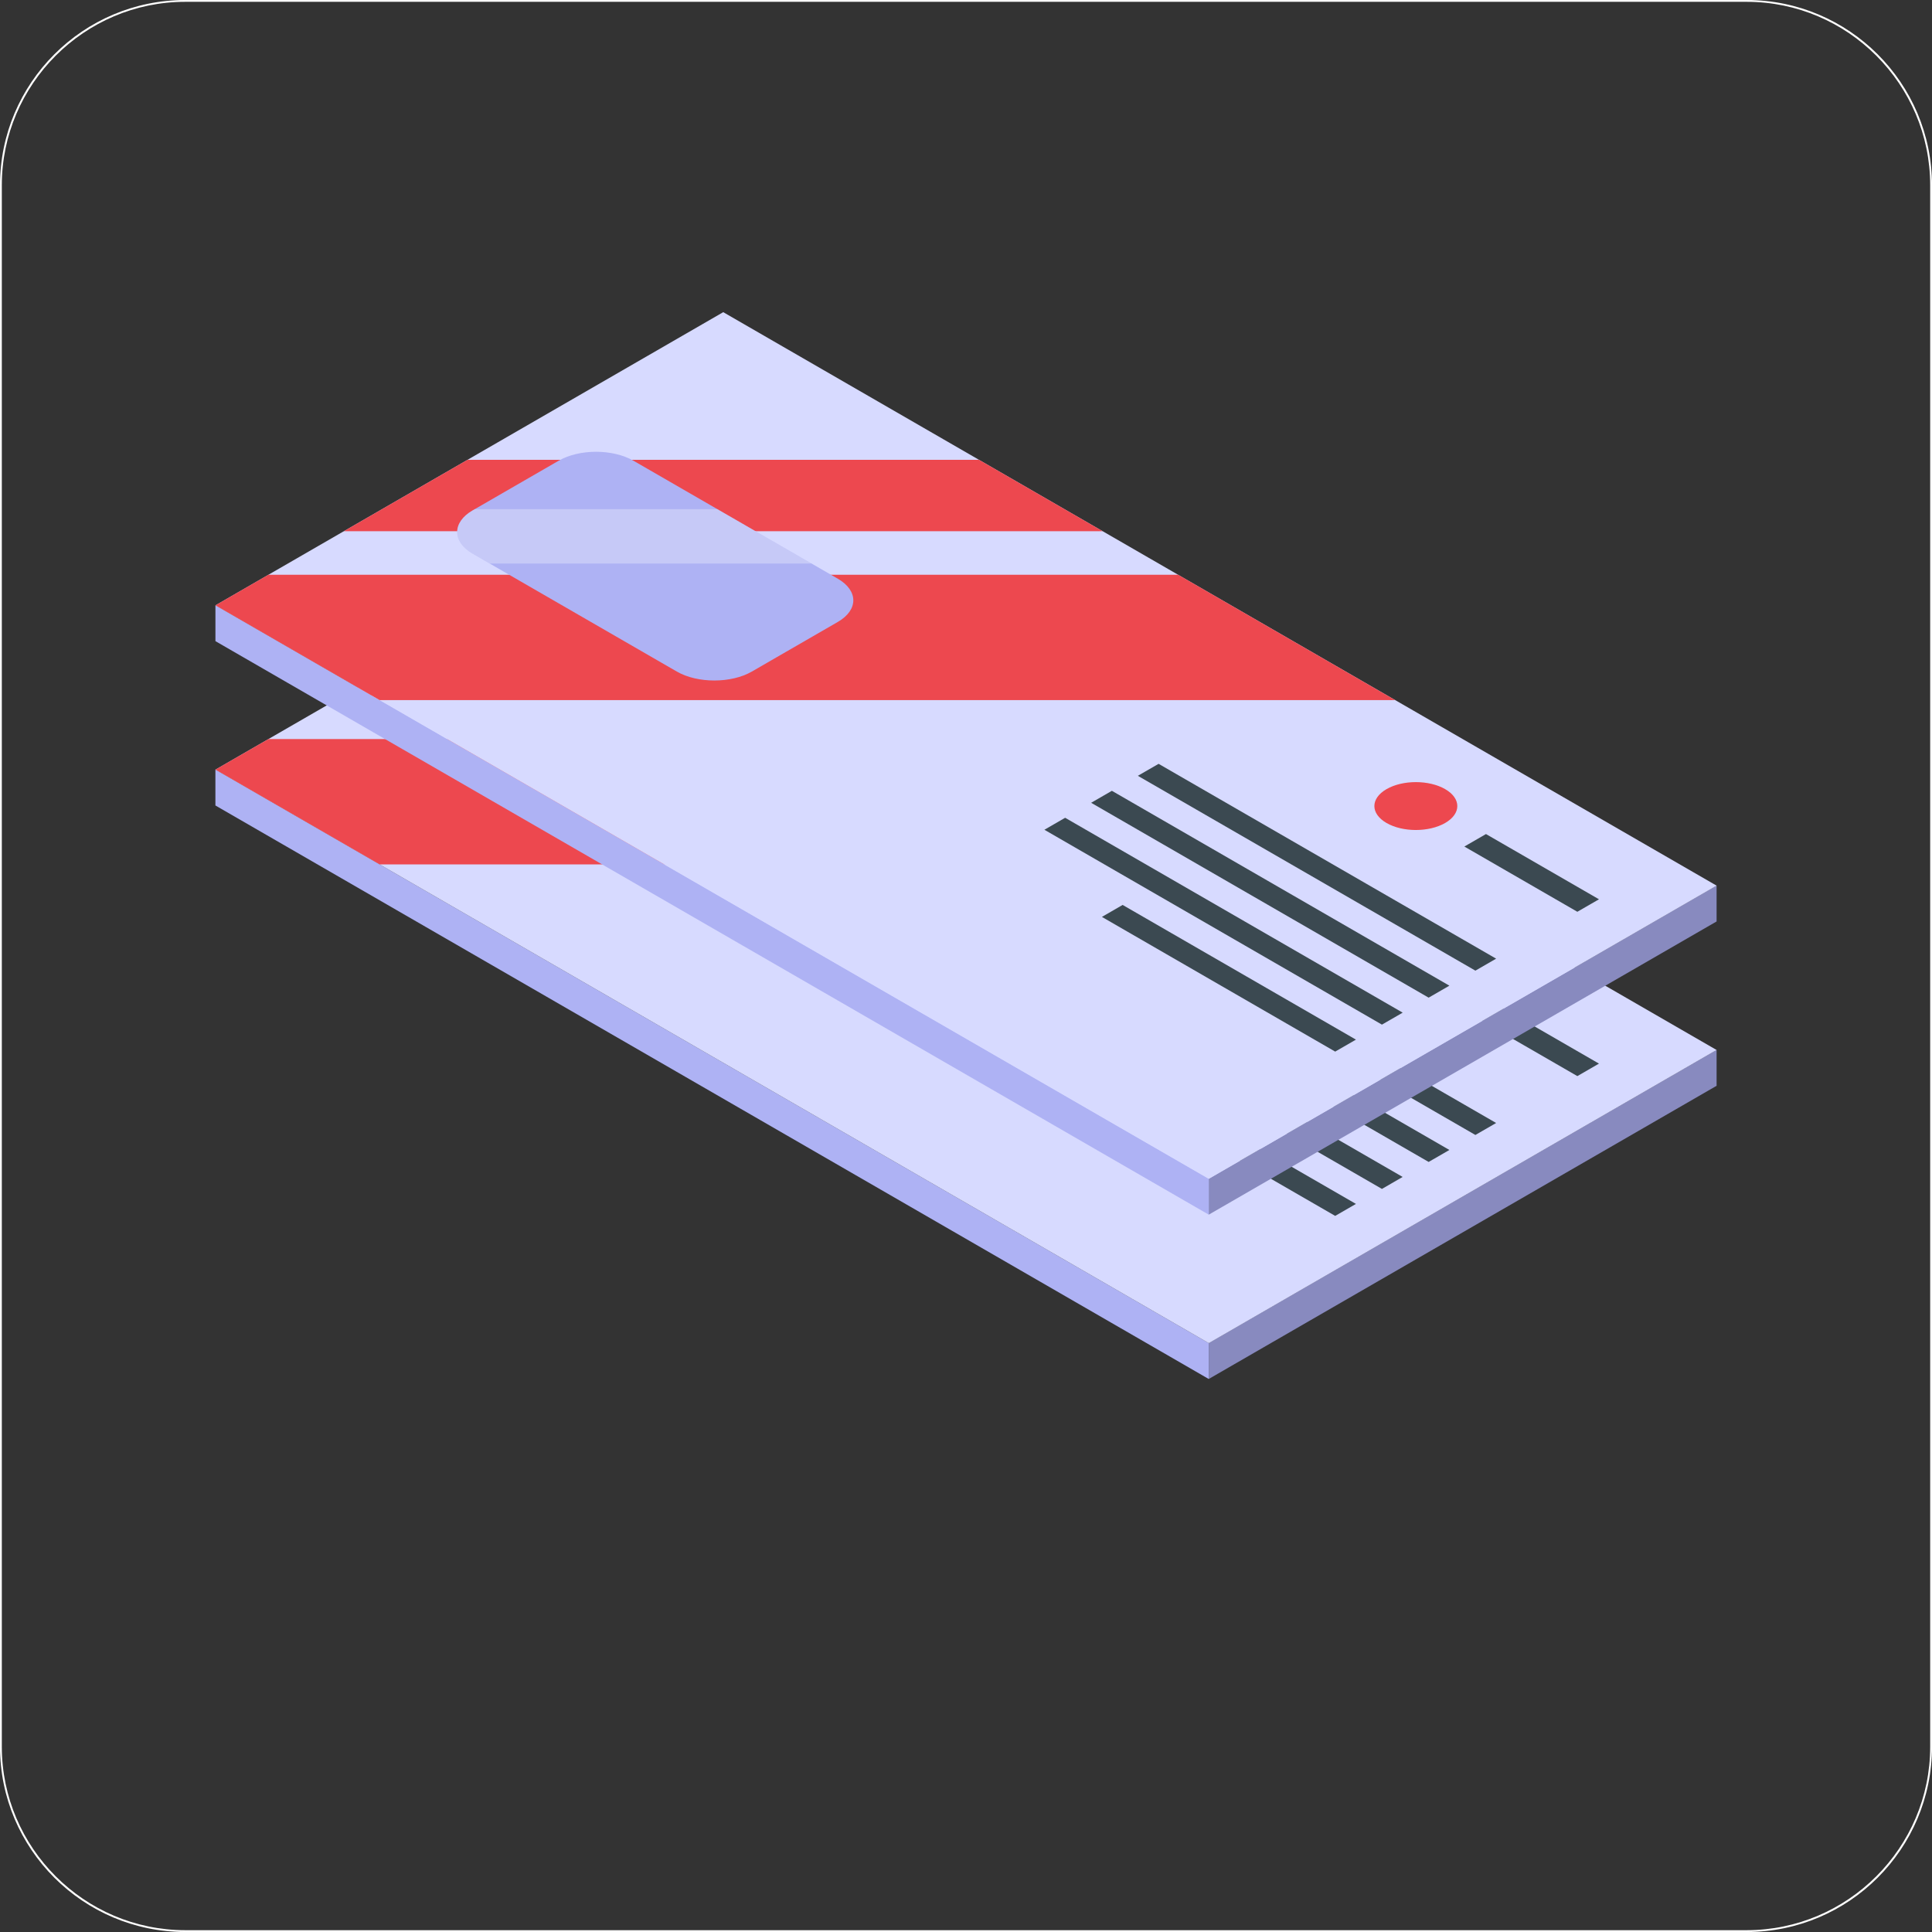 <?xml version="1.0" encoding="UTF-8"?>
<svg id="Layer_2" data-name="Layer 2" xmlns="http://www.w3.org/2000/svg" viewBox="0 0 530.71 530.71">
  <rect x="0" y="0" width="530.71" height="530.71" fill="#333333" stroke="none"/>
  <defs>
    <style>
      .cls-1 {
        opacity: .3;
      }

      .cls-1, .cls-2, .cls-3, .cls-4, .cls-5, .cls-6, .cls-7 {
        stroke-width: 0px;
      }

      .cls-1, .cls-6 {
        fill: #fff;
      }

      .cls-2 {
        fill: #888abf;
      }

      .cls-3 {
        fill: #3b4951;
      }

      .cls-4 {
        fill: #d7daff;
      }

      .cls-5 {
        fill: #aeb2f4;
      }

      .cls-7 {
        fill: #ed484f;
      }
    </style>
  </defs>
  <g id="_ëÎÓÈ_1" data-name="ëÎÓÈ 1">
    <g>
      <path class="cls-6" d="M479.83.5c27.71,0,50.38,22.67,50.38,50.38v428.95c0,27.71-22.67,50.38-50.38,50.38H50.88c-27.71,0-50.38-22.67-50.38-50.38V50.88C.5,23.17,23.17.5,50.88.5h428.95M479.83,0H50.88C22.83,0,0,22.83,0,50.88v428.95c0,28.06,22.83,50.88,50.88,50.88h428.95c28.06,0,50.88-22.83,50.88-50.88V50.88c0-28.06-22.83-50.88-50.88-50.88h0Z"/>
      <g>
        <g>
          <polygon class="cls-5" points="332.03 378.8 59.17 221.26 59.17 211.39 332.03 368.93 332.03 378.8"/>
          <polygon class="cls-2" points="471.54 298.26 332.03 378.8 332.03 368.93 471.54 288.39 471.54 298.26"/>
          <g>
            <polygon class="cls-4" points="471.53 288.42 332.05 368.95 59.19 211.41 198.67 130.88 471.53 288.42"/>
            <g>
              <polygon class="cls-7" points="302.9 191.06 94.44 191.06 128.41 171.45 268.93 171.45 302.9 191.06"/>
              <polygon class="cls-7" points="383.26 237.46 104.29 237.45 59.19 211.41 73.73 203.02 323.62 203.02 383.26 237.46"/>
            </g>
            <path class="cls-5" d="M230.13,215.98l-23.61,13.63c-5.66,3.27-14.93,3.27-20.59,0l-56.1-32.39c-5.66-3.27-5.66-8.62,0-11.89l23.61-13.63c5.73-3.31,14.93-3.27,20.59,0l56.1,32.39c5.66,3.27,5.73,8.58,0,11.89Z"/>
            <g>
              <polygon class="cls-3" points="405.28 311.77 312.56 258.24 318.26 254.95 410.98 308.48 405.28 311.77"/>
              <polygon class="cls-3" points="392.44 319.18 299.73 265.65 305.42 262.36 398.14 315.89 392.44 319.18"/>
              <polygon class="cls-3" points="379.61 326.59 286.89 273.06 292.59 269.77 385.3 323.3 379.61 326.59"/>
              <polygon class="cls-3" points="366.77 334 302.68 297 308.38 293.71 372.47 330.71 366.77 334"/>
            </g>
            <g>
              <polygon class="cls-3" points="402.24 277.68 433.29 295.6 439.23 292.17 408.19 274.25 402.24 277.68"/>
              <path class="cls-7" d="M396.97,271.2c-4.45,2.57-11.66,2.57-16.11,0-4.45-2.57-4.45-6.73,0-9.3,4.45-2.57,11.66-2.57,16.11,0,4.45,2.57,4.45,6.73,0,9.3Z"/>
            </g>
            <path class="cls-1" d="M222.93,199.94h-88.4s-4.7-2.71-4.7-2.71c-5.66-3.27-5.66-8.62,0-11.89l.58-.33h66.66s25.86,14.93,25.86,14.93Z"/>
          </g>
        </g>
        <g>
          <polygon class="cls-5" points="332.04 333.66 59.18 176.12 59.18 166.26 332.04 323.79 332.04 333.66"/>
          <polygon class="cls-2" points="471.54 253.12 332.04 333.66 332.04 323.79 471.54 243.25 471.54 253.12"/>
          <g>
            <polygon class="cls-4" points="471.54 243.28 332.05 323.81 59.19 166.28 198.67 85.75 471.54 243.28"/>
            <g>
              <polygon class="cls-7" points="302.9 145.92 94.45 145.92 128.42 126.31 268.93 126.31 302.9 145.92"/>
              <polygon class="cls-7" points="383.26 192.32 104.29 192.32 59.19 166.28 73.73 157.88 323.62 157.88 383.26 192.32"/>
            </g>
            <path class="cls-5" d="M230.13,170.85l-23.61,13.63c-5.66,3.27-14.93,3.27-20.59,0l-56.1-32.39c-5.66-3.27-5.66-8.62,0-11.89l23.61-13.63c5.73-3.31,14.93-3.27,20.59,0l56.1,32.39c5.66,3.27,5.73,8.58,0,11.89Z"/>
            <g>
              <polygon class="cls-3" points="405.28 266.63 312.56 213.11 318.26 209.82 410.98 263.34 405.28 266.63"/>
              <polygon class="cls-3" points="392.44 274.05 299.73 220.52 305.43 217.23 398.14 270.76 392.44 274.05"/>
              <polygon class="cls-3" points="379.61 281.46 286.89 227.93 292.59 224.64 385.31 278.17 379.61 281.46"/>
              <polygon class="cls-3" points="366.77 288.87 302.69 251.87 308.38 248.58 372.47 285.58 366.77 288.87"/>
            </g>
            <g>
              <polygon class="cls-3" points="402.25 232.54 433.29 250.46 439.23 247.03 408.19 229.11 402.25 232.54"/>
              <path class="cls-7" d="M396.98,226.07c-4.45,2.57-11.66,2.57-16.11,0-4.45-2.57-4.45-6.73,0-9.3,4.45-2.57,11.66-2.57,16.11,0,4.45,2.57,4.45,6.73,0,9.3Z"/>
            </g>
            <path class="cls-1" d="M222.93,154.8h-88.4s-4.7-2.71-4.7-2.71c-5.66-3.27-5.66-8.62,0-11.89l.58-.33h66.66l25.86,14.93Z"/>
          </g>
        </g>
      </g>
    </g>
  </g>
</svg>